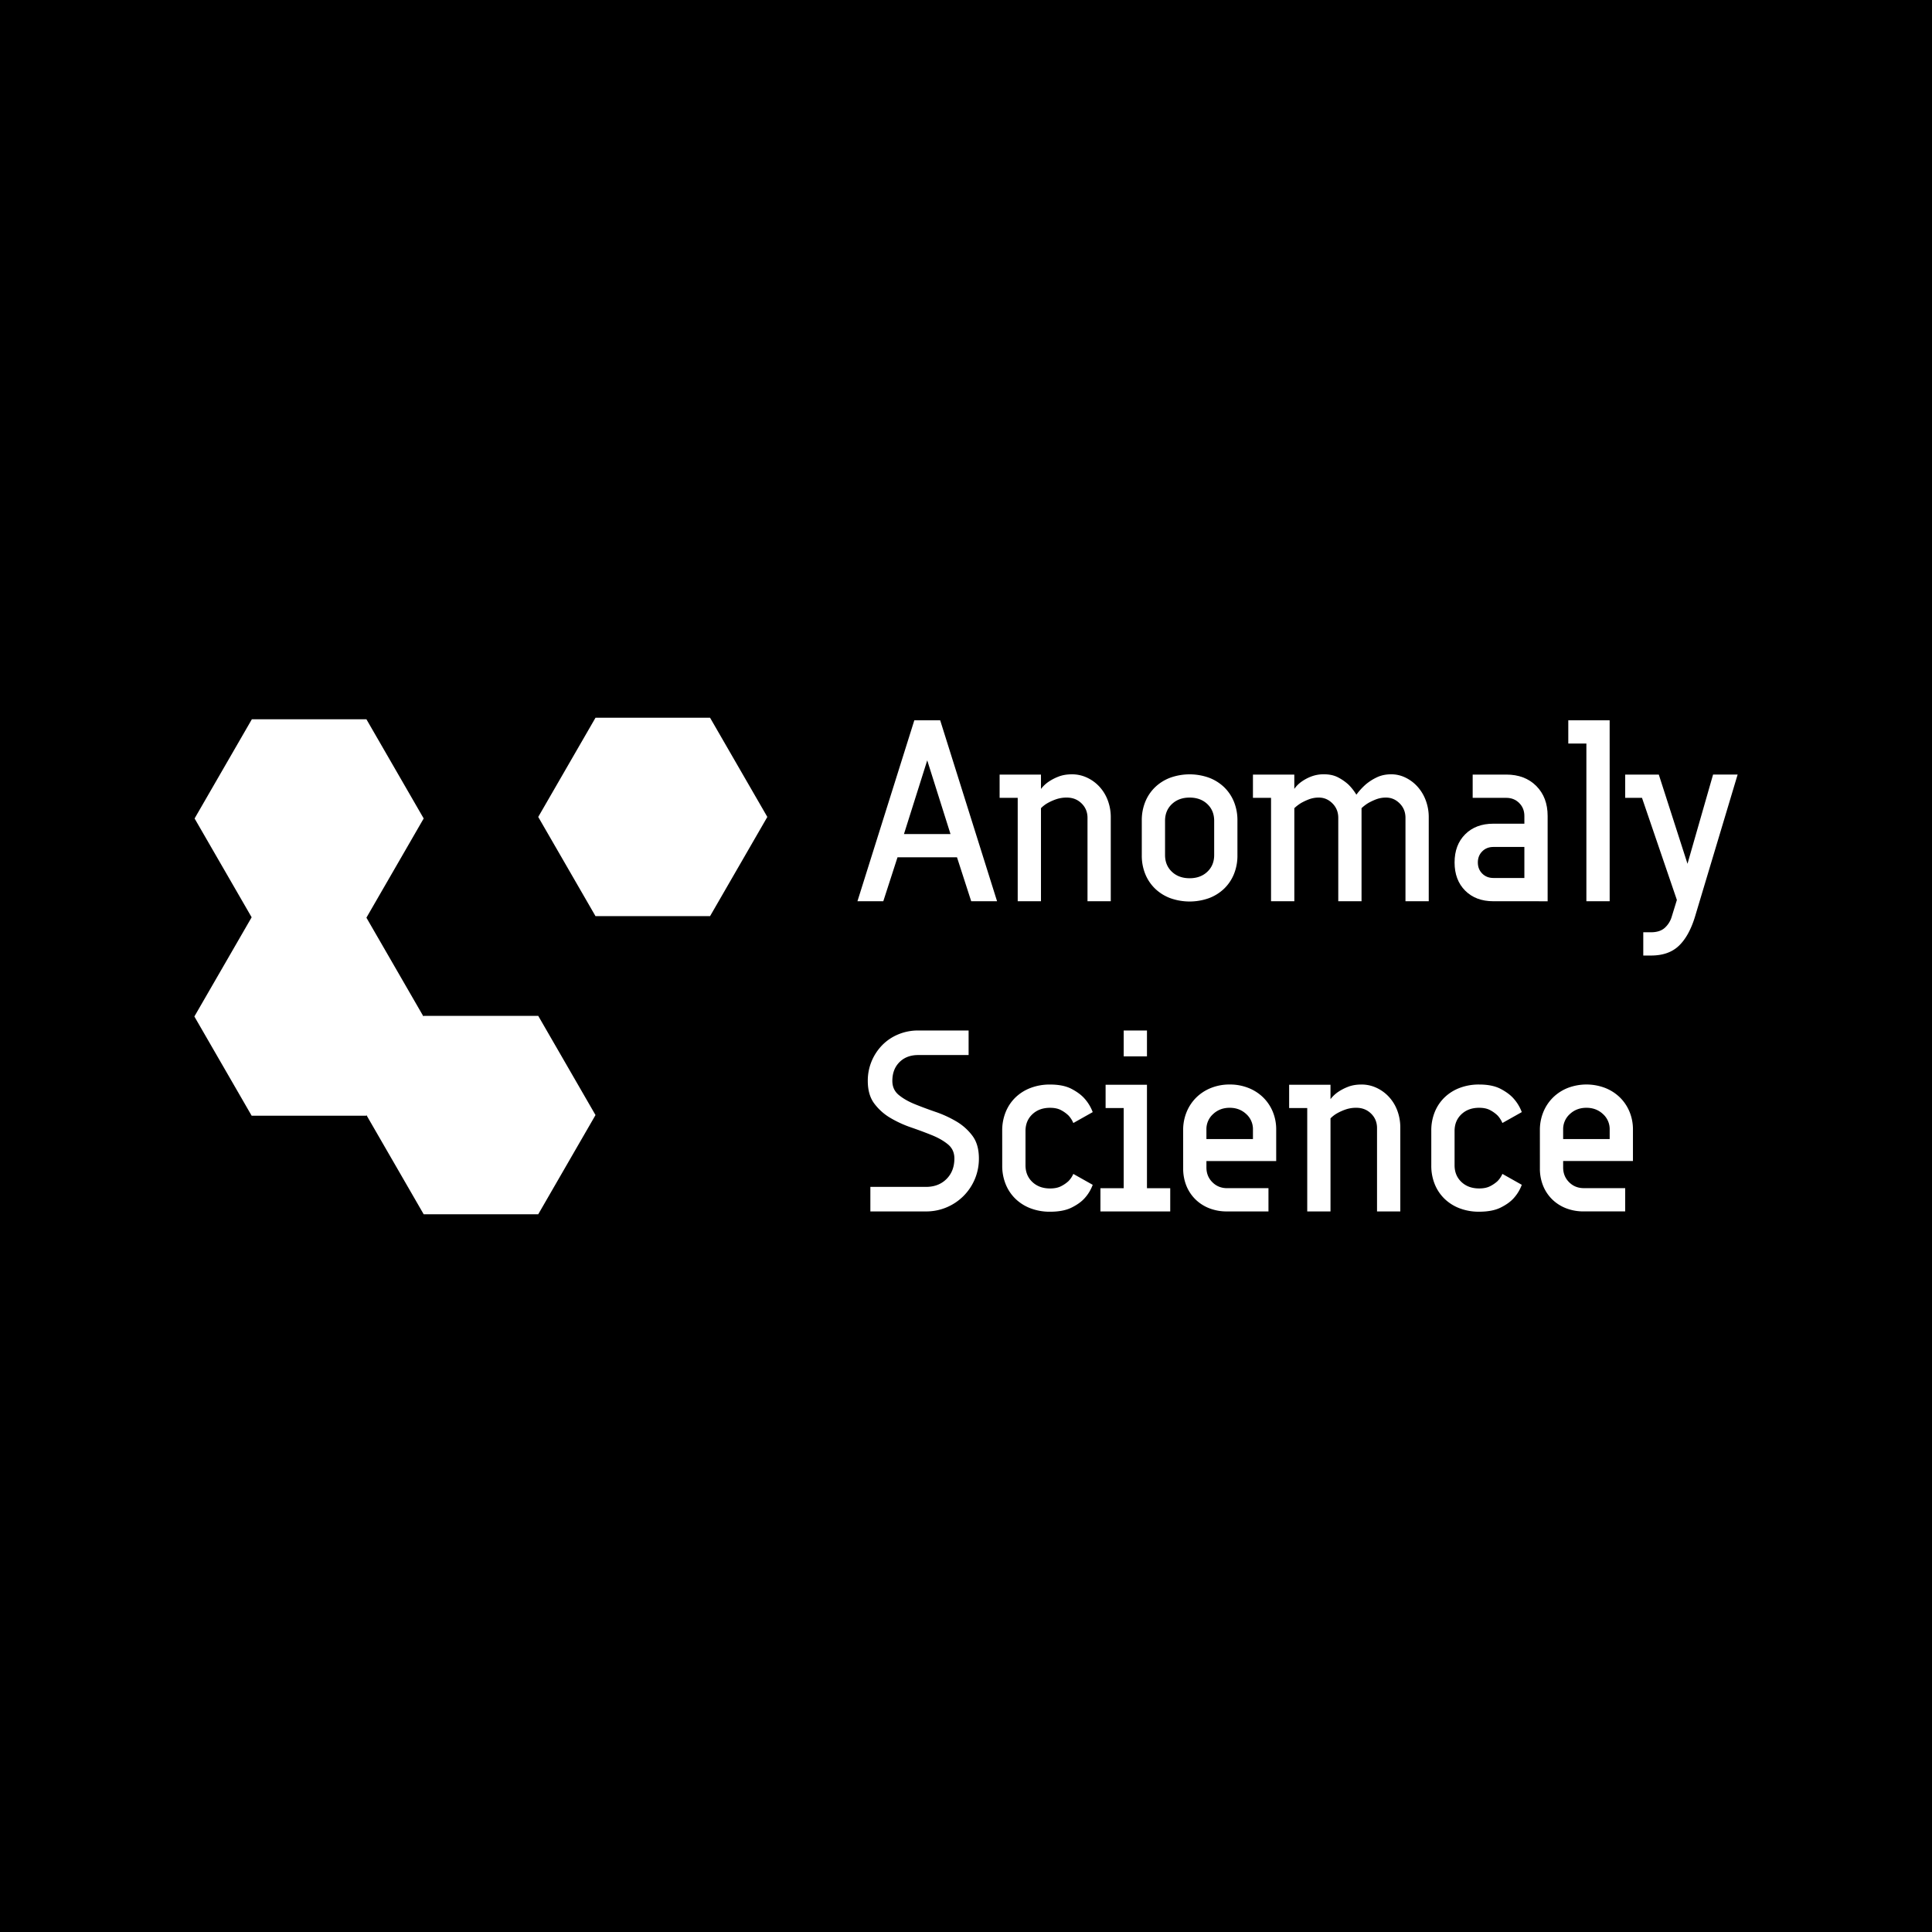 <svg xmlns="http://www.w3.org/2000/svg" viewBox="0 0 3600 3600"><defs><style>.cls-1{fill:#fff;}</style></defs><g id="BG"><rect width="3600" height="3600"/></g><g id="Logo"><polygon class="cls-1" points="789.48 1892.9 788.93 1893.85 682.76 1709.95 682.76 1709.95 789.48 1525.1 682.76 1340.25 469.31 1340.25 362.59 1525.1 468.9 1709.24 362.18 1894.09 468.9 2078.94 682.35 2078.94 682.89 2077.99 789.48 2262.6 1002.92 2262.6 1109.64 2077.75 1002.92 1892.9 789.48 1892.9"/><polygon class="cls-1" points="1323.09 1337.4 1109.64 1337.4 1002.92 1522.25 1109.64 1707.1 1323.09 1707.1 1429.81 1522.25 1323.09 1337.4"/><path class="cls-1" d="M1597.72,1679.34l106-337.18h48.17l106,337.18h-48.17l-26.49-81.89H1672.38l-26.49,81.89Zm86.7-125.24h86.7l-43.35-137.28Z"/><path class="cls-1" d="M1939.71,1470.15a60.16,60.16,0,0,1,14.45-13.66,91,91,0,0,1,18.06-9.33q10.85-4.32,25.29-4.33a65.49,65.49,0,0,1,27.46,5.92,73.93,73.93,0,0,1,23.12,16.55,77.08,77.08,0,0,1,15.89,25.54,88.74,88.74,0,0,1,5.78,32.4v156.1h-43.35V1523.88q0-16-11.08-26.86t-27.45-10.84a59.68,59.68,0,0,0-20,3.16,95.59,95.59,0,0,0-15.18,6.72,55.91,55.91,0,0,0-13,9.87v173.41h-43.35V1486.67h-33.72v-43.36h77.07Z"/><path class="cls-1" d="M2305.78,1593.85a90.67,90.67,0,0,1-6.5,34.86,79,79,0,0,1-18.3,27.18,82.68,82.68,0,0,1-28.18,17.66,107.2,107.2,0,0,1-72.25,0,82.48,82.48,0,0,1-28.18-17.66,79,79,0,0,1-18.31-27.18,90.86,90.86,0,0,1-6.5-34.86v-65a90.84,90.84,0,0,1,6.5-34.85,79,79,0,0,1,18.31-27.18,82.48,82.48,0,0,1,28.18-17.66,107,107,0,0,1,72.25,0,82.68,82.68,0,0,1,28.18,17.66,79,79,0,0,1,18.3,27.18,90.66,90.66,0,0,1,6.5,34.85Zm-134.87-.64q0,19.13,12.77,31.19t33,12.07q20.23,0,33-12.07t12.76-31.19v-63.77q0-19.11-12.76-31.18t-33-12.08q-20.22,0-33,12.08t-12.77,31.18Z"/><path class="cls-1" d="M2411.75,1470.15q0-.45,3.61-4.78A57.81,57.81,0,0,1,2426,1456a80.77,80.77,0,0,1,17.34-9.11,64.48,64.48,0,0,1,23.84-4.1q15.42,0,26.49,5.94a90.5,90.5,0,0,1,18.79,13.07,95.3,95.3,0,0,1,14.93,19,122.76,122.76,0,0,1,17.34-19,94.06,94.06,0,0,1,20.23-13.07q12-5.94,27.46-5.94a60.14,60.14,0,0,1,26,5.92,72.89,72.89,0,0,1,22.4,16.55,79.24,79.24,0,0,1,15.65,25.54,88.74,88.74,0,0,1,5.78,32.4v156.1h-43.35V1523.88q0-16-10.84-26.86t-25.28-10.84a50.64,50.64,0,0,0-18.31,3.16,108.45,108.45,0,0,0-14.45,6.72,74.19,74.19,0,0,0-13,9.87v173.41h-43.35V1523.88q0-16-10.83-26.86t-25.29-10.84a50.64,50.64,0,0,0-18.31,3.16,108.45,108.45,0,0,0-14.45,6.72,74.11,74.11,0,0,0-13,9.87v173.41H2368.4V1486.67h-33.72v-43.36h77.07Z"/><path class="cls-1" d="M2782.64,1679.34q-32.76,0-52.5-19.75t-19.75-52.5q0-32.76,19.75-52.51t52.5-19.75h57.8v-14.45q0-14.45-9.63-24.08t-24.08-9.63h-62.62v-43.36h62.62q34.68,0,55.87,21.2t21.19,55.87v159Zm0-101.16q-12.53,0-20.71,8.19t-8.19,20.72q0,12.53,8.19,20.71t20.71,8.19h57.8v-57.81Z"/><path class="cls-1" d="M2999.39,1679.34H2956V1385.51h-33.72v-43.35h77.07Z"/><path class="cls-1" d="M3192.06,1443.31h45.76l-79.48,264.93q-11.09,36.12-30.1,54.19t-51.78,18.06H3062v-43.35h14.45q16.36,0,25.53-8.19a45,45,0,0,0,13-20.71l9.64-31.3-65-190.27h-31.31v-43.36h62.62l53.47,166.19Z"/><path class="cls-1" d="M1617,2014.11a93.63,93.63,0,0,1,7.23-36.85,95,95,0,0,1,19.75-29.87,89.58,89.58,0,0,1,29.86-20,95.39,95.39,0,0,1,37.09-7.23h93.93v45.76h-93.93q-21.67,0-34.92,13.25t-13.25,34.92q0,16.38,12,26.25t29.86,17.1q17.82,7.23,38.78,14.45a209.17,209.17,0,0,1,38.77,17.82,101.75,101.75,0,0,1,29.87,26.74q12,16.14,12,42.14a98.1,98.1,0,0,1-98.75,98.75H1621.8V2211.6h103.56q23.6,0,38.3-14.69t14.69-38.3q0-16.37-12-26.25t-29.87-17.1q-17.82-7.23-38.77-14.45a208.62,208.62,0,0,1-38.78-17.82,101.31,101.31,0,0,1-29.86-26.74Q1617,2040.13,1617,2014.11Z"/><path class="cls-1" d="M1867.46,2106.82A90.66,90.66,0,0,1,1874,2072a79,79,0,0,1,18.3-27.19,82.71,82.71,0,0,1,28.18-17.65,100,100,0,0,1,36.13-6.28q24.57,0,40,8.08t24.08,17.86a79.29,79.29,0,0,1,15.42,25.45l-36.13,20.32a47.2,47.2,0,0,0-9.15-14.18,61.29,61.29,0,0,0-13.49-9.68q-8.19-4.5-20.71-4.5-20.23,0-33,12.07t-12.76,31.19v63.77q0,19.13,12.76,31.19t33,12.07q12.51,0,20.71-4.29a61.27,61.27,0,0,0,13.49-9.26,44.86,44.86,0,0,0,9.15-13.55l36.13,20.32a75.77,75.77,0,0,1-15.42,25.31q-8.67,9.54-24.08,17.18t-40,7.64a100.25,100.25,0,0,1-36.13-6.27,82.73,82.73,0,0,1-28.18-17.66,78.92,78.92,0,0,1-18.3-27.18,90.67,90.67,0,0,1-6.5-34.86Z"/><path class="cls-1" d="M2093.85,2214V2064.68h-33.72v-43.35h77.07V2214h43.35v43.35H2050.49V2214Zm43.35-245.66h-43.35v-48.17h43.35Z"/><path class="cls-1" d="M2204.63,2106a87.62,87.62,0,0,1,6.51-34.06,80.89,80.89,0,0,1,18.06-27,82.72,82.72,0,0,1,27.46-17.74,92.08,92.08,0,0,1,34.68-6.39,93.12,93.12,0,0,1,34.68,6.32,82.62,82.62,0,0,1,27.45,17.52,80.16,80.16,0,0,1,18.07,26.65A85.9,85.9,0,0,1,2378,2105v58.44H2248v12q0,16.38,11.08,27.46t27.46,11.08h77.07v43.35h-77.07a89.58,89.58,0,0,1-33.24-5.91,76.51,76.51,0,0,1-25.77-16.56,75,75,0,0,1-16.86-25.3,85.29,85.29,0,0,1-6-32.64Zm86.71-41.8q-18.32,0-30.83,11.66a37.65,37.65,0,0,0-12.53,28.69v17.94h86.71v-17.94a37.68,37.68,0,0,0-12.53-28.69Q2309.64,2064.21,2291.34,2064.2Z"/><path class="cls-1" d="M2479.19,2048.17a60,60,0,0,1,14.45-13.66,91,91,0,0,1,18.06-9.33q10.85-4.32,25.29-4.33a65.46,65.46,0,0,1,27.46,5.92,73.82,73.82,0,0,1,23.12,16.55,77,77,0,0,1,15.89,25.54,88.74,88.74,0,0,1,5.79,32.4v156.1h-43.36V2101.89q0-16-11.08-26.85t-27.45-10.84a59.68,59.68,0,0,0-20,3.16,95.45,95.45,0,0,0-15.17,6.72,55.43,55.43,0,0,0-13,9.87v173.41h-43.35V2064.68h-33.72v-43.35h77.07Z"/><path class="cls-1" d="M2667,2106.82a90.66,90.66,0,0,1,6.51-34.85,79,79,0,0,1,18.3-27.19,82.71,82.71,0,0,1,28.18-17.65,100,100,0,0,1,36.13-6.28q24.56,0,40,8.08t24.09,17.86a79.26,79.26,0,0,1,15.41,25.45l-36.12,20.32a47,47,0,0,0-9.16-14.18,61.21,61.21,0,0,0-13.48-9.68q-8.2-4.5-20.71-4.5-20.23,0-33,12.07t-12.76,31.19v63.77q0,19.13,12.76,31.19t33,12.07q12.51,0,20.71-4.29a61.19,61.19,0,0,0,13.48-9.26,44.71,44.71,0,0,0,9.16-13.55l36.12,20.32a75.75,75.75,0,0,1-15.41,25.31q-8.67,9.54-24.09,17.18t-40,7.64a100.21,100.21,0,0,1-36.13-6.27,82.73,82.73,0,0,1-28.18-17.66,78.92,78.92,0,0,1-18.3-27.18,90.67,90.67,0,0,1-6.51-34.86Z"/><path class="cls-1" d="M2869.35,2106a87.8,87.8,0,0,1,6.5-34.06,81.07,81.07,0,0,1,18.07-27,82.58,82.58,0,0,1,27.45-17.74,97.8,97.8,0,0,1,69.36-.07,82.67,82.67,0,0,1,27.46,17.52,80,80,0,0,1,18.06,26.65,85.72,85.72,0,0,1,6.51,33.65v58.44H2912.7v12q0,16.38,11.08,27.46t27.46,11.08h77.07v43.35h-77.07a89.58,89.58,0,0,1-33.24-5.91,76.32,76.32,0,0,1-25.77-16.56,74.88,74.88,0,0,1-16.86-25.3,85.1,85.1,0,0,1-6-32.64Zm86.7-41.8q-18.3,0-30.83,11.66a37.67,37.67,0,0,0-12.52,28.69v17.94h86.7v-17.94a37.67,37.67,0,0,0-12.52-28.69Q2974.36,2064.21,2956.05,2064.2Z"/></g></svg>